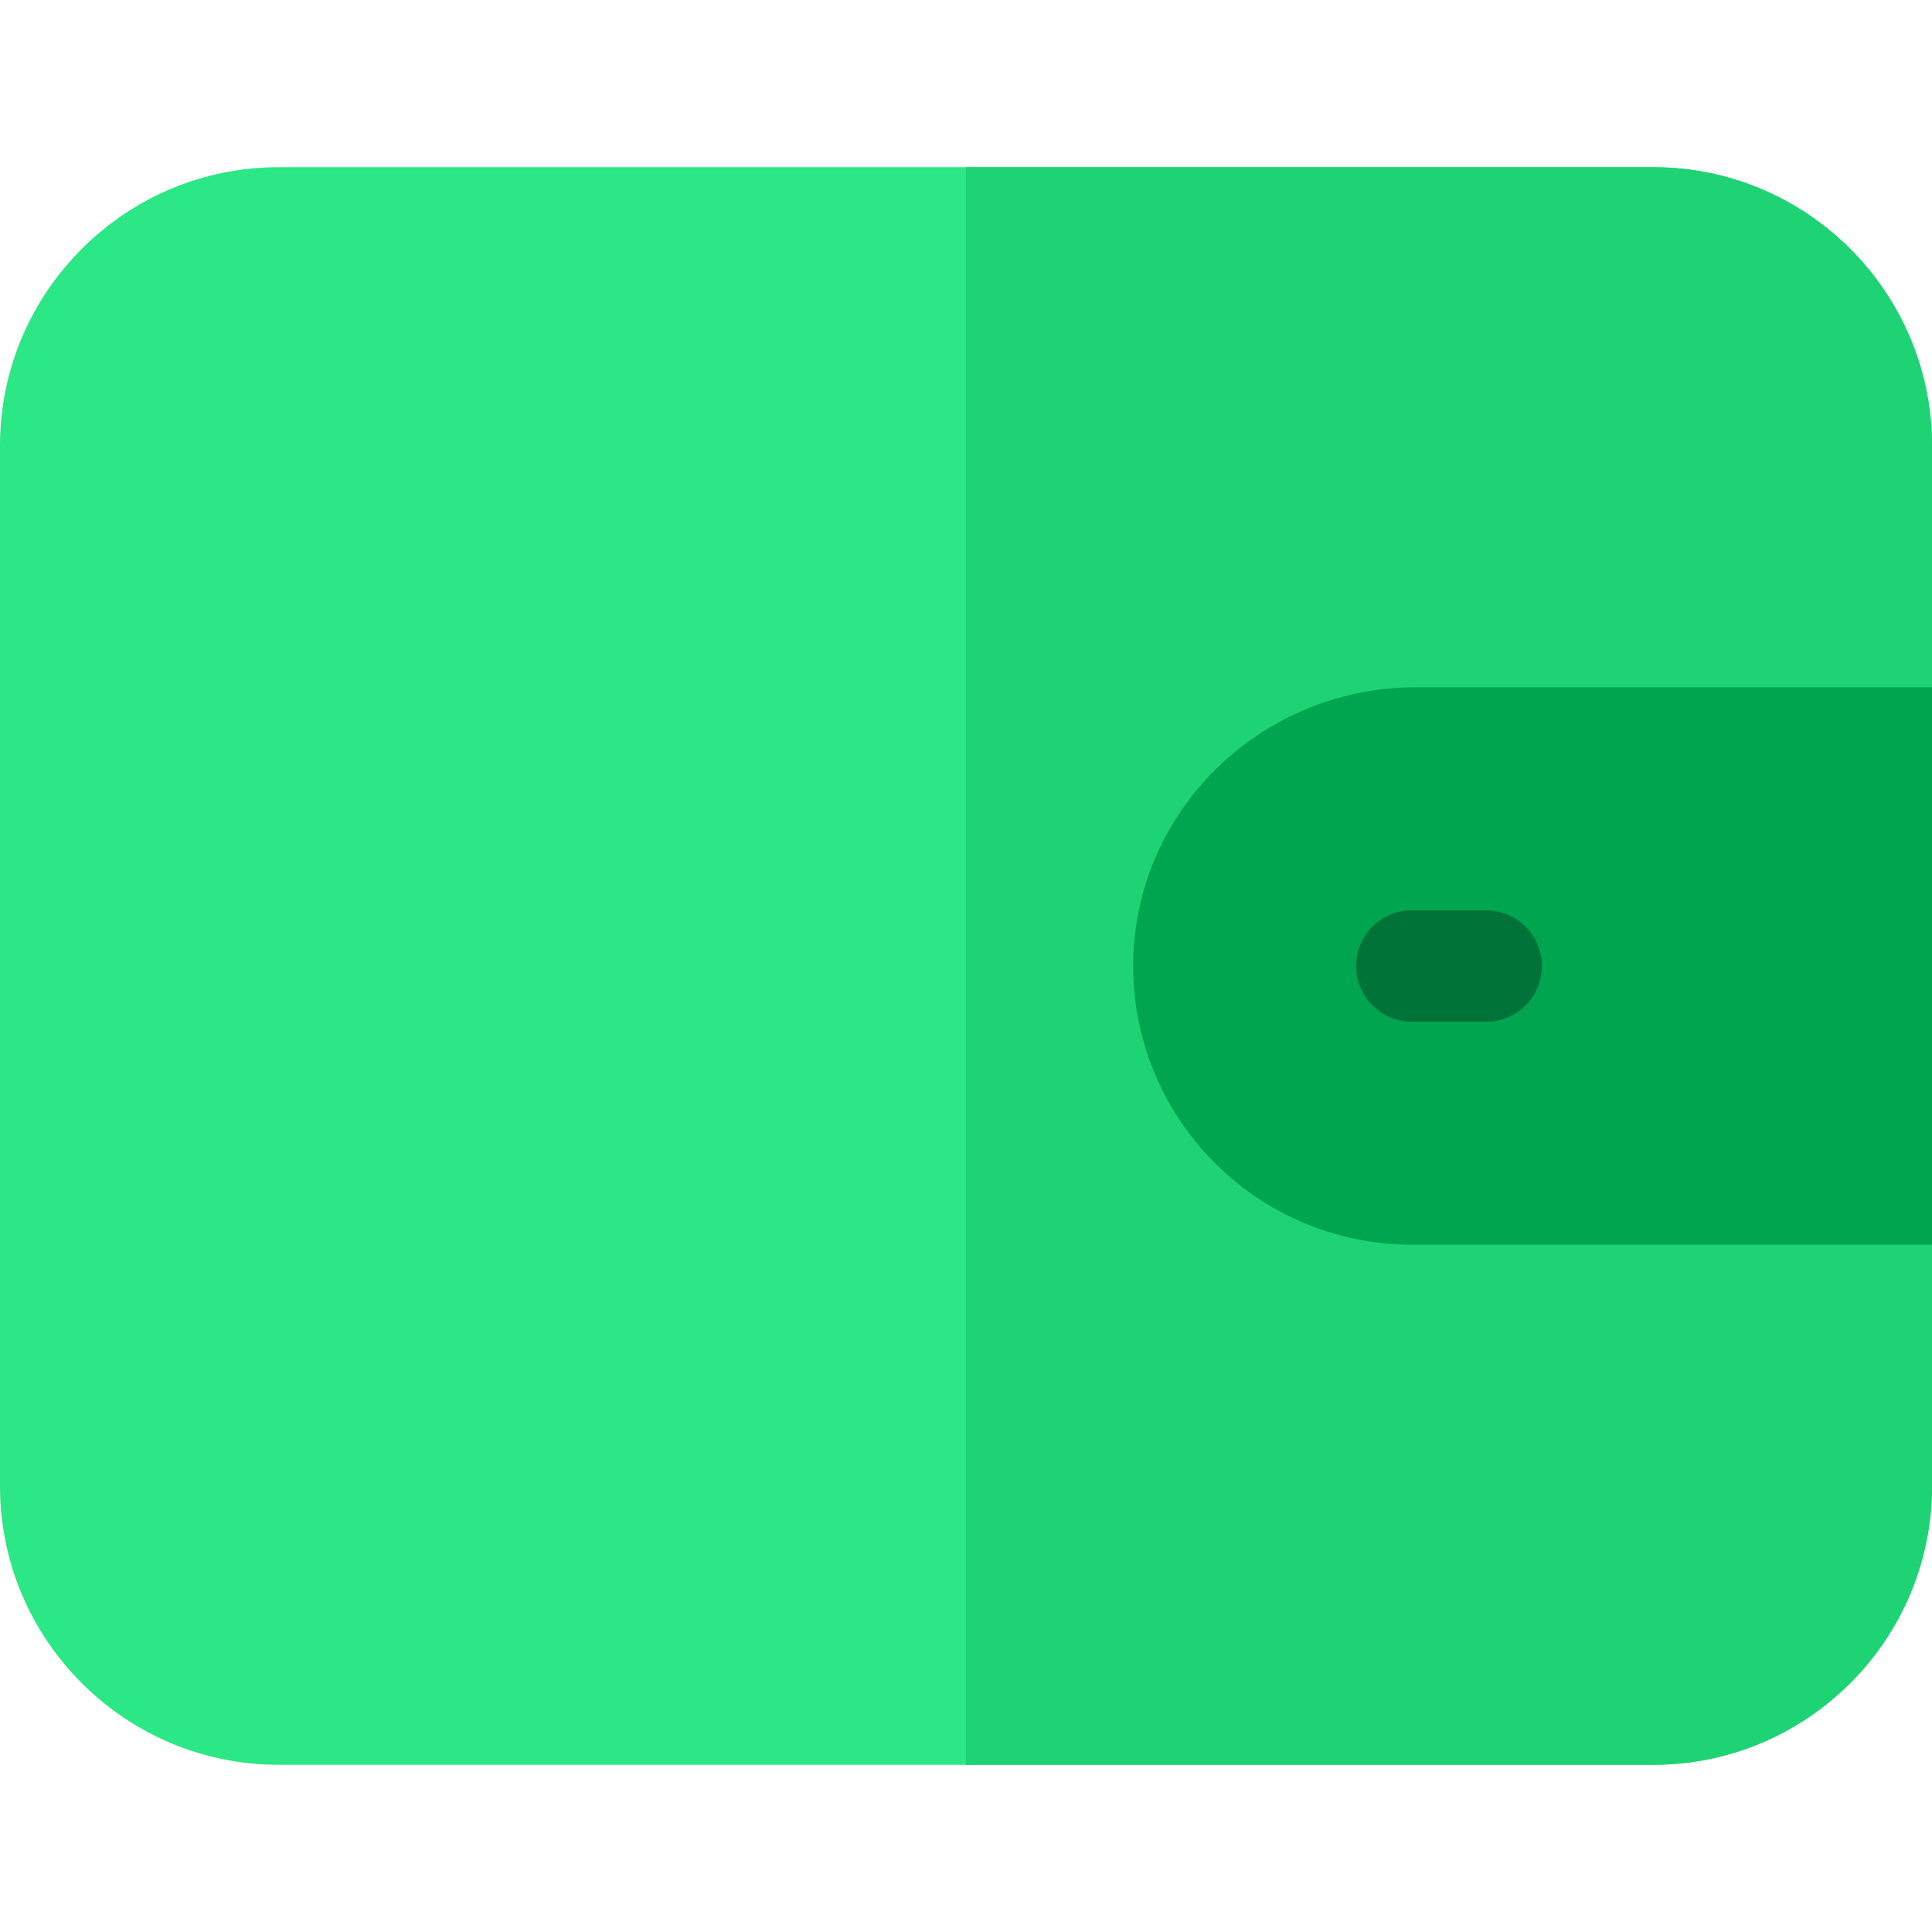 <svg width="24" height="24" viewBox="0 0 24 24" fill="none" xmlns="http://www.w3.org/2000/svg">
<path d="M20.538 2.077H3.462C1.553 2.077 0 3.63 0 5.538V18.462C0 20.37 1.553 21.923 3.462 21.923H20.538C22.447 21.923 24 20.37 24 18.462V5.538C24 3.63 22.447 2.077 20.538 2.077Z" fill="#2BE785"/>
<path d="M20.538 2.077H12V21.923H20.538C22.447 21.923 24 20.37 24 18.462V5.538C24 3.63 22.447 2.077 20.538 2.077Z" fill="#1ED374"/>
<path d="M24 8.538H17.583C15.677 8.538 14.095 10.06 14.077 11.966C14.058 13.89 15.618 15.462 17.538 15.462H24V8.538Z" fill="#00A54F"/>
<path d="M18.462 12.692H17.538C17.156 12.692 16.846 12.382 16.846 12C16.846 11.618 17.156 11.308 17.538 11.308H18.462C18.844 11.308 19.154 11.618 19.154 12C19.154 12.382 18.844 12.692 18.462 12.692Z" fill="#007438"/>
</svg>
